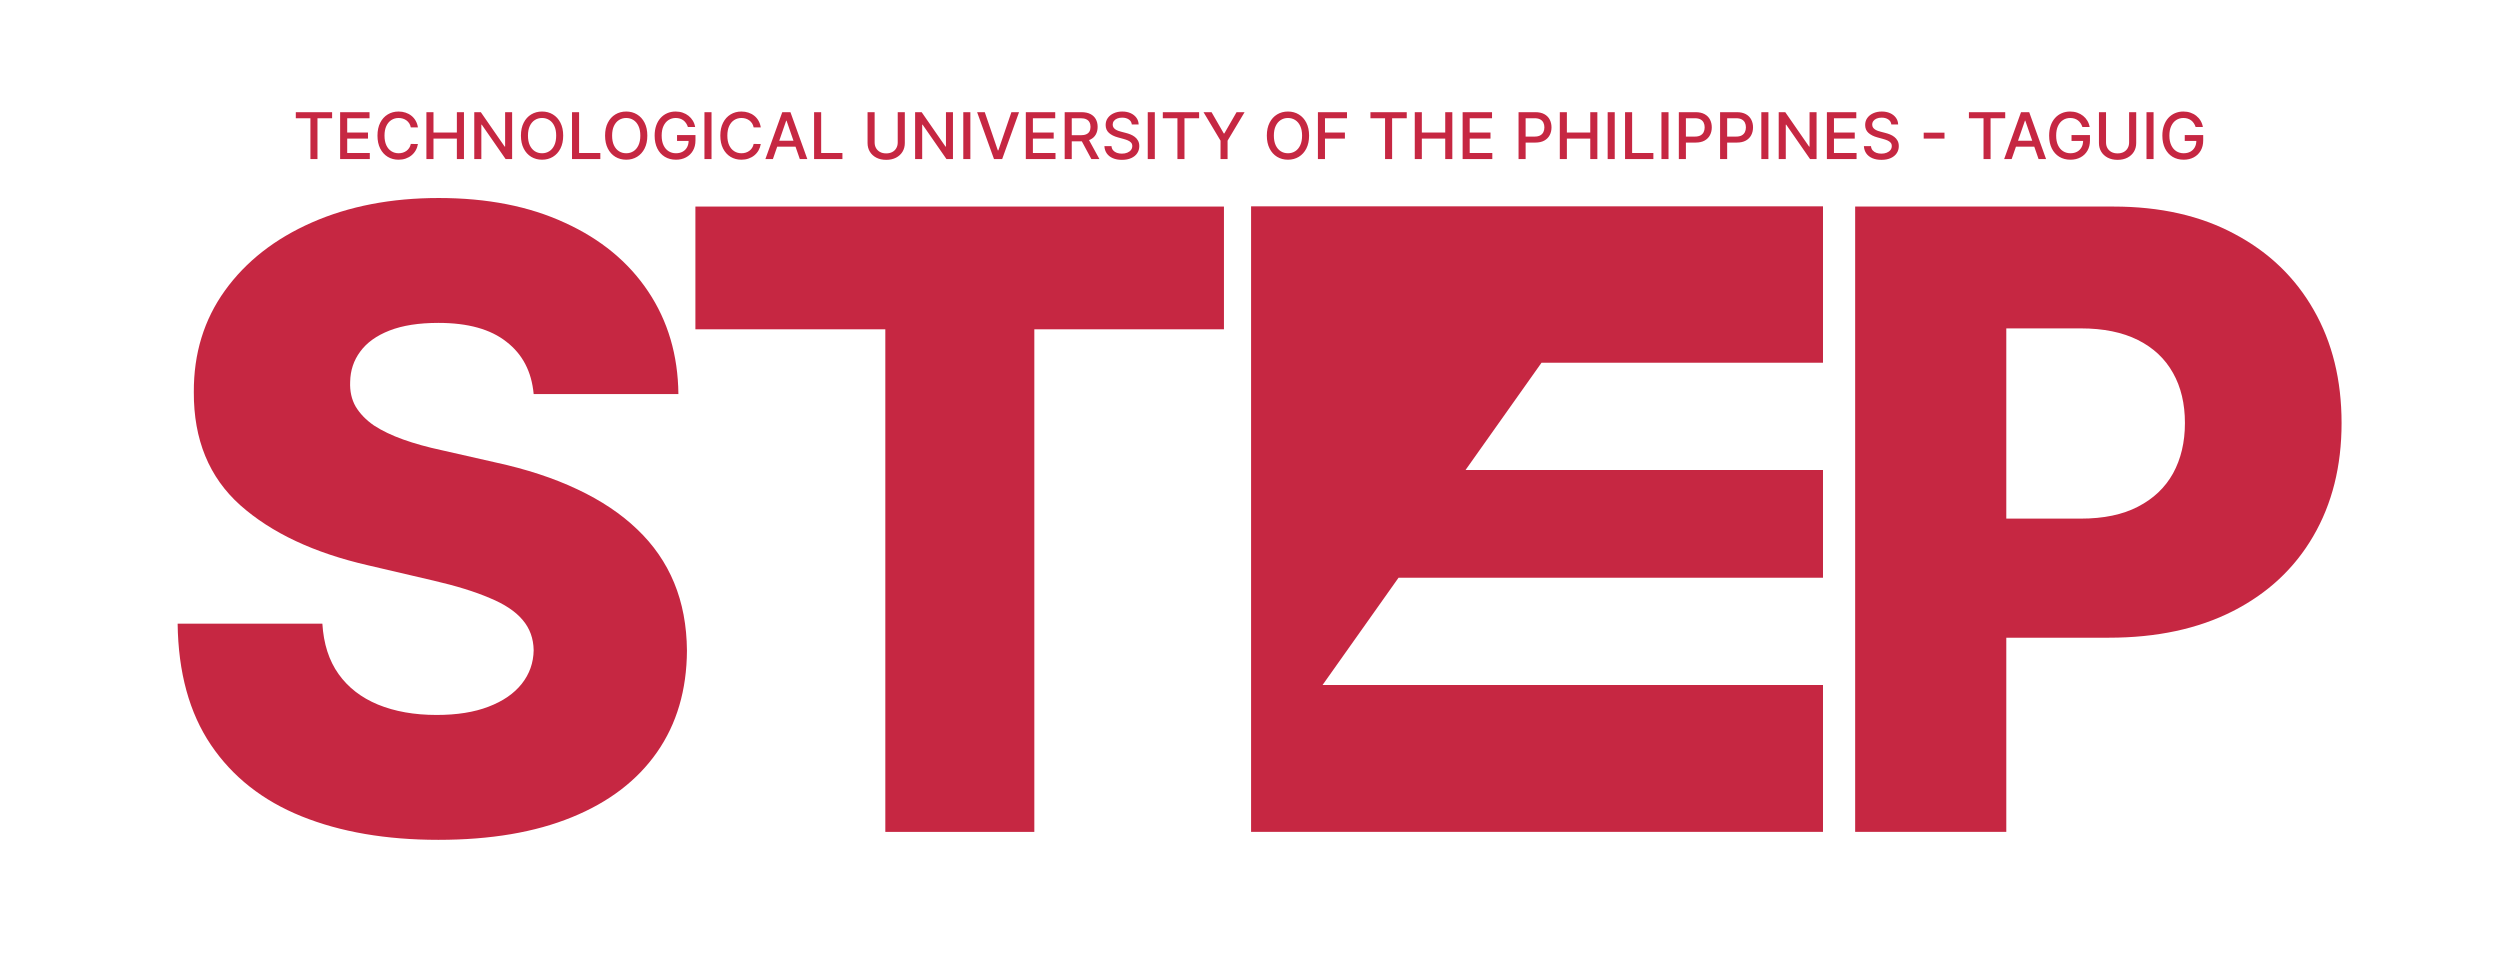<svg width="1163" height="445" viewBox="0 0 1163 445" fill="none" xmlns="http://www.w3.org/2000/svg">
<path d="M848.058 168.75H717.107L681.771 218.636H848.058V268.766H650.593L615.257 318.651H848.058V387H582V96H848.058V168.75Z" fill="#C62742"/>
<path d="M248.261 183.307C247.314 172.89 243.1 164.794 235.619 159.017C228.233 153.146 217.674 150.21 203.943 150.21C194.852 150.21 187.277 151.394 181.216 153.761C175.155 156.129 170.61 159.396 167.58 163.562C164.549 167.634 162.987 172.322 162.892 177.625C162.703 181.981 163.555 185.816 165.449 189.131C167.438 192.445 170.278 195.381 173.972 197.938C177.759 200.4 182.305 202.578 187.608 204.472C192.911 206.366 198.877 208.023 205.506 209.443L230.506 215.125C244.9 218.25 257.589 222.417 268.574 227.625C279.653 232.833 288.934 239.036 296.415 246.233C303.991 253.43 309.72 261.716 313.602 271.091C317.485 280.466 319.473 290.977 319.568 302.625C319.473 320.996 314.833 336.763 305.648 349.926C296.462 363.089 283.252 373.174 266.017 380.182C248.877 387.189 228.186 390.693 203.943 390.693C179.606 390.693 158.394 387.047 140.307 379.756C122.22 372.464 108.157 361.384 98.119 346.517C88.081 331.65 82.921 312.852 82.636 290.125H149.966C150.534 299.5 153.044 307.312 157.494 313.562C161.945 319.812 168.053 324.547 175.818 327.767C183.678 330.987 192.769 332.597 203.091 332.597C212.561 332.597 220.61 331.318 227.239 328.761C233.962 326.205 239.123 322.653 242.722 318.108C246.32 313.562 248.167 308.354 248.261 302.483C248.167 296.991 246.462 292.303 243.148 288.42C239.833 284.443 234.72 281.034 227.807 278.193C220.989 275.258 212.277 272.559 201.67 270.097L171.273 262.994C146.083 257.218 126.244 247.89 111.756 235.011C97.267 222.038 90.07 204.519 90.165 182.455C90.07 164.462 94.9 148.695 104.653 135.153C114.407 121.612 127.902 111.053 145.136 103.477C162.371 95.901 182.021 92.114 204.085 92.114C226.623 92.114 246.178 95.949 262.75 103.619C279.417 111.195 292.343 121.848 301.528 135.58C310.714 149.311 315.402 165.22 315.591 183.307H248.261Z" fill="#C62742"/>
<path d="M137.611 55.016V52.182H154.497V55.016H147.689V74H144.408V55.016H137.611ZM158.228 74V52.182H171.907V55.016H161.52V61.663H171.193V64.487H161.52V71.166H172.035V74H158.228ZM194.426 59.277H191.102C190.974 58.567 190.736 57.942 190.388 57.402C190.04 56.862 189.614 56.404 189.11 56.028C188.605 55.651 188.041 55.367 187.416 55.175C186.798 54.984 186.141 54.888 185.445 54.888C184.188 54.888 183.062 55.204 182.068 55.836C181.081 56.468 180.299 57.395 179.724 58.617C179.156 59.838 178.872 61.33 178.872 63.091C178.872 64.867 179.156 66.365 179.724 67.587C180.299 68.808 181.084 69.731 182.078 70.356C183.073 70.981 184.191 71.294 185.434 71.294C186.123 71.294 186.777 71.202 187.394 71.017C188.019 70.825 188.584 70.545 189.088 70.175C189.593 69.806 190.019 69.355 190.367 68.822C190.722 68.283 190.967 67.665 191.102 66.969L194.426 66.979C194.248 68.052 193.904 69.039 193.392 69.941C192.888 70.836 192.238 71.61 191.443 72.263C190.654 72.91 189.752 73.41 188.737 73.766C187.721 74.121 186.613 74.298 185.413 74.298C183.524 74.298 181.84 73.851 180.363 72.956C178.886 72.054 177.721 70.765 176.869 69.089C176.024 67.413 175.601 65.413 175.601 63.091C175.601 60.761 176.027 58.762 176.88 57.093C177.732 55.417 178.897 54.131 180.374 53.236C181.851 52.334 183.531 51.883 185.413 51.883C186.571 51.883 187.65 52.05 188.652 52.384C189.66 52.711 190.566 53.194 191.368 53.833C192.171 54.465 192.835 55.239 193.36 56.156C193.886 57.065 194.241 58.105 194.426 59.277ZM198.365 74V52.182H201.657V61.663H212.534V52.182H215.836V74H212.534V64.487H201.657V74H198.365ZM238.241 52.182V74H235.215L224.125 57.999H223.922V74H220.63V52.182H223.677L234.778 68.204H234.981V52.182H238.241ZM261.995 63.091C261.995 65.421 261.569 67.423 260.717 69.099C259.864 70.769 258.696 72.054 257.212 72.956C255.734 73.851 254.055 74.298 252.172 74.298C250.283 74.298 248.597 73.851 247.112 72.956C245.635 72.054 244.47 70.765 243.618 69.089C242.766 67.413 242.339 65.413 242.339 63.091C242.339 60.761 242.766 58.762 243.618 57.093C244.47 55.417 245.635 54.131 247.112 53.236C248.597 52.334 250.283 51.883 252.172 51.883C254.055 51.883 255.734 52.334 257.212 53.236C258.696 54.131 259.864 55.417 260.717 57.093C261.569 58.762 261.995 60.761 261.995 63.091ZM258.735 63.091C258.735 61.315 258.447 59.82 257.872 58.606C257.304 57.384 256.523 56.461 255.528 55.836C254.541 55.204 253.422 54.888 252.172 54.888C250.915 54.888 249.793 55.204 248.806 55.836C247.819 56.461 247.038 57.384 246.462 58.606C245.894 59.82 245.61 61.315 245.61 63.091C245.61 64.867 245.894 66.365 246.462 67.587C247.038 68.801 247.819 69.724 248.806 70.356C249.793 70.981 250.915 71.294 252.172 71.294C253.422 71.294 254.541 70.981 255.528 70.356C256.523 69.724 257.304 68.801 257.872 67.587C258.447 66.365 258.735 64.867 258.735 63.091ZM266.099 74V52.182H269.391V71.166H279.277V74H266.099ZM301.136 63.091C301.136 65.421 300.709 67.423 299.857 69.099C299.005 70.769 297.837 72.054 296.352 72.956C294.875 73.851 293.195 74.298 291.313 74.298C289.424 74.298 287.737 73.851 286.253 72.956C284.775 72.054 283.611 70.765 282.758 69.089C281.906 67.413 281.48 65.413 281.48 63.091C281.48 60.761 281.906 58.762 282.758 57.093C283.611 55.417 284.775 54.131 286.253 53.236C287.737 52.334 289.424 51.883 291.313 51.883C293.195 51.883 294.875 52.334 296.352 53.236C297.837 54.131 299.005 55.417 299.857 57.093C300.709 58.762 301.136 60.761 301.136 63.091ZM297.876 63.091C297.876 61.315 297.588 59.82 297.013 58.606C296.445 57.384 295.663 56.461 294.669 55.836C293.682 55.204 292.563 54.888 291.313 54.888C290.056 54.888 288.934 55.204 287.947 55.836C286.959 56.461 286.178 57.384 285.603 58.606C285.035 59.82 284.751 61.315 284.751 63.091C284.751 64.867 285.035 66.365 285.603 67.587C286.178 68.801 286.959 69.724 287.947 70.356C288.934 70.981 290.056 71.294 291.313 71.294C292.563 71.294 293.682 70.981 294.669 70.356C295.663 69.724 296.445 68.801 297.013 67.587C297.588 66.365 297.876 64.867 297.876 63.091ZM320.005 59.075C319.799 58.428 319.522 57.849 319.174 57.338C318.834 56.82 318.425 56.379 317.949 56.017C317.473 55.648 316.93 55.367 316.319 55.175C315.716 54.984 315.052 54.888 314.327 54.888C313.098 54.888 311.991 55.204 311.003 55.836C310.016 56.468 309.235 57.395 308.66 58.617C308.091 59.831 307.807 61.319 307.807 63.08C307.807 64.849 308.095 66.344 308.67 67.565C309.245 68.787 310.034 69.714 311.035 70.346C312.037 70.978 313.177 71.294 314.455 71.294C315.641 71.294 316.674 71.053 317.555 70.57C318.443 70.087 319.128 69.405 319.611 68.524C320.101 67.636 320.346 66.592 320.346 65.392L321.199 65.552H314.956V62.835H323.532V65.317C323.532 67.15 323.141 68.741 322.36 70.09C321.586 71.433 320.513 72.469 319.142 73.201C317.779 73.933 316.216 74.298 314.455 74.298C312.481 74.298 310.748 73.844 309.256 72.935C307.772 72.026 306.614 70.737 305.783 69.067C304.952 67.391 304.537 65.403 304.537 63.102C304.537 61.361 304.778 59.799 305.261 58.414C305.744 57.029 306.422 55.854 307.296 54.888C308.177 53.915 309.21 53.173 310.396 52.661C311.589 52.143 312.892 51.883 314.306 51.883C315.485 51.883 316.582 52.057 317.598 52.406C318.62 52.754 319.53 53.247 320.325 53.886C321.128 54.526 321.792 55.285 322.317 56.166C322.843 57.04 323.198 58.009 323.383 59.075H320.005ZM331.002 52.182V74H327.71V52.182H331.002ZM353.918 59.277H350.594C350.466 58.567 350.228 57.942 349.88 57.402C349.532 56.862 349.106 56.404 348.602 56.028C348.098 55.651 347.533 55.367 346.908 55.175C346.29 54.984 345.633 54.888 344.937 54.888C343.68 54.888 342.554 55.204 341.56 55.836C340.573 56.468 339.791 57.395 339.216 58.617C338.648 59.838 338.364 61.33 338.364 63.091C338.364 64.867 338.648 66.365 339.216 67.587C339.791 68.808 340.576 69.731 341.571 70.356C342.565 70.981 343.684 71.294 344.926 71.294C345.615 71.294 346.269 71.202 346.887 71.017C347.512 70.825 348.076 70.545 348.581 70.175C349.085 69.806 349.511 69.355 349.859 68.822C350.214 68.283 350.459 67.665 350.594 66.969L353.918 66.979C353.74 68.052 353.396 69.039 352.885 69.941C352.38 70.836 351.73 71.61 350.935 72.263C350.147 72.91 349.245 73.41 348.229 73.766C347.213 74.121 346.105 74.298 344.905 74.298C343.016 74.298 341.333 73.851 339.855 72.956C338.378 72.054 337.213 70.765 336.361 69.089C335.516 67.413 335.093 65.413 335.093 63.091C335.093 60.761 335.519 58.762 336.372 57.093C337.224 55.417 338.389 54.131 339.866 53.236C341.343 52.334 343.023 51.883 344.905 51.883C346.063 51.883 347.142 52.05 348.144 52.384C349.152 52.711 350.058 53.194 350.86 53.833C351.663 54.465 352.327 55.239 352.853 56.156C353.378 57.065 353.733 58.105 353.918 59.277ZM359.554 74H356.059L363.911 52.182H367.714L375.566 74H372.071L365.903 56.145H365.733L359.554 74ZM360.139 65.456H371.475V68.226H360.139V65.456ZM378.716 74V52.182H382.008V71.166H391.895V74H378.716ZM417.62 52.182H420.922V66.532C420.922 68.059 420.564 69.412 419.847 70.591C419.129 71.763 418.121 72.686 416.821 73.361C415.521 74.028 413.998 74.362 412.251 74.362C410.511 74.362 408.991 74.028 407.691 73.361C406.391 72.686 405.383 71.763 404.665 70.591C403.948 69.412 403.589 68.059 403.589 66.532V52.182H406.881V66.266C406.881 67.253 407.098 68.13 407.531 68.897C407.972 69.664 408.593 70.268 409.396 70.708C410.198 71.141 411.15 71.358 412.251 71.358C413.359 71.358 414.314 71.141 415.116 70.708C415.926 70.268 416.544 69.664 416.97 68.897C417.403 68.13 417.62 67.253 417.62 66.266V52.182ZM443.319 52.182V74H440.293L429.203 57.999H429V74H425.709V52.182H428.755L439.856 68.204H440.059V52.182H443.319ZM451.413 52.182V74H448.121V52.182H451.413ZM458.114 52.182L464.186 69.952H464.431L470.503 52.182H474.062L466.21 74H462.407L454.555 52.182H458.114ZM477.212 74V52.182H490.891V55.016H480.504V61.663H490.178V64.487H480.504V71.166H491.019V74H477.212ZM495.289 74V52.182H503.066C504.756 52.182 506.159 52.473 507.274 53.055C508.396 53.638 509.234 54.444 509.788 55.474C510.342 56.496 510.619 57.679 510.619 59.021C510.619 60.356 510.338 61.532 509.777 62.548C509.223 63.556 508.385 64.341 507.263 64.902C506.148 65.463 504.745 65.744 503.055 65.744H497.164V62.91H502.757C503.822 62.91 504.688 62.757 505.356 62.452C506.031 62.146 506.524 61.702 506.837 61.12C507.149 60.538 507.306 59.838 507.306 59.021C507.306 58.197 507.146 57.484 506.826 56.88C506.514 56.276 506.02 55.815 505.345 55.495C504.678 55.168 503.801 55.005 502.714 55.005H498.581V74H495.289ZM506.059 64.156L511.45 74H507.7L502.416 64.156H506.059ZM526.524 57.913C526.411 56.905 525.942 56.124 525.118 55.57C524.294 55.008 523.257 54.728 522.007 54.728C521.112 54.728 520.338 54.87 519.685 55.154C519.032 55.431 518.524 55.815 518.161 56.305C517.806 56.788 517.629 57.338 517.629 57.956C517.629 58.474 517.75 58.922 517.991 59.298C518.24 59.675 518.563 59.991 518.96 60.246C519.365 60.495 519.799 60.705 520.26 60.875C520.722 61.038 521.166 61.173 521.592 61.28L523.723 61.834C524.419 62.004 525.132 62.235 525.864 62.526C526.595 62.818 527.274 63.201 527.899 63.677C528.524 64.153 529.028 64.742 529.411 65.445C529.802 66.148 529.997 66.99 529.997 67.97C529.997 69.206 529.678 70.303 529.039 71.262C528.407 72.221 527.487 72.977 526.279 73.531C525.079 74.085 523.627 74.362 521.922 74.362C520.289 74.362 518.875 74.103 517.682 73.585C516.489 73.066 515.555 72.331 514.88 71.379C514.206 70.421 513.833 69.284 513.762 67.97H517.064C517.128 68.758 517.384 69.415 517.831 69.941C518.286 70.46 518.865 70.847 519.568 71.102C520.278 71.351 521.056 71.475 521.901 71.475C522.831 71.475 523.659 71.329 524.383 71.038C525.115 70.74 525.69 70.328 526.109 69.803C526.528 69.27 526.737 68.648 526.737 67.938C526.737 67.292 526.553 66.763 526.184 66.351C525.821 65.939 525.328 65.598 524.703 65.328C524.085 65.058 523.385 64.82 522.604 64.614L520.026 63.911C518.279 63.435 516.894 62.736 515.871 61.812C514.855 60.889 514.348 59.668 514.348 58.148C514.348 56.891 514.688 55.793 515.37 54.856C516.052 53.918 516.975 53.19 518.14 52.672C519.305 52.146 520.619 51.883 522.082 51.883C523.559 51.883 524.862 52.143 525.992 52.661C527.128 53.18 528.023 53.894 528.676 54.803C529.33 55.705 529.671 56.742 529.699 57.913H526.524ZM537.223 52.182V74H533.931V52.182H537.223ZM540.941 55.016V52.182H557.827V55.016H551.019V74H547.738V55.016H540.941ZM559.875 52.182H563.614L569.314 62.1H569.548L575.248 52.182H578.987L571.072 65.435V74H567.79V65.435L559.875 52.182ZM608.987 63.091C608.987 65.421 608.561 67.423 607.709 69.099C606.856 70.769 605.688 72.054 604.204 72.956C602.726 73.851 601.047 74.298 599.165 74.298C597.275 74.298 595.589 73.851 594.104 72.956C592.627 72.054 591.462 70.765 590.61 69.089C589.758 67.413 589.332 65.413 589.332 63.091C589.332 60.761 589.758 58.762 590.61 57.093C591.462 55.417 592.627 54.131 594.104 53.236C595.589 52.334 597.275 51.883 599.165 51.883C601.047 51.883 602.726 52.334 604.204 53.236C605.688 54.131 606.856 55.417 607.709 57.093C608.561 58.762 608.987 60.761 608.987 63.091ZM605.727 63.091C605.727 61.315 605.44 59.82 604.864 58.606C604.296 57.384 603.515 56.461 602.521 55.836C601.533 55.204 600.415 54.888 599.165 54.888C597.908 54.888 596.785 55.204 595.798 55.836C594.811 56.461 594.03 57.384 593.454 58.606C592.886 59.82 592.602 61.315 592.602 63.091C592.602 64.867 592.886 66.365 593.454 67.587C594.03 68.801 594.811 69.724 595.798 70.356C596.785 70.981 597.908 71.294 599.165 71.294C600.415 71.294 601.533 70.981 602.521 70.356C603.515 69.724 604.296 68.801 604.864 67.587C605.44 66.365 605.727 64.867 605.727 63.091ZM613.091 74V52.182H626.621V55.016H616.383V61.663H625.652V64.487H616.383V74H613.091ZM637.533 55.016V52.182H654.419V55.016H647.611V74H644.33V55.016H637.533ZM658.15 74V52.182H661.442V61.663H672.319V52.182H675.622V74H672.319V64.487H661.442V74H658.15ZM680.416 74V52.182H694.095V55.016H683.707V61.663H693.381V64.487H683.707V71.166H694.222V74H680.416ZM706.431 74V52.182H714.208C715.906 52.182 717.312 52.491 718.427 53.109C719.542 53.727 720.377 54.572 720.93 55.644C721.484 56.709 721.761 57.91 721.761 59.245C721.761 60.587 721.481 61.795 720.92 62.867C720.366 63.932 719.528 64.778 718.406 65.403C717.291 66.021 715.888 66.329 714.198 66.329H708.85V63.538H713.899C714.972 63.538 715.842 63.354 716.509 62.984C717.177 62.608 717.667 62.097 717.979 61.45C718.292 60.804 718.448 60.069 718.448 59.245C718.448 58.421 718.292 57.69 717.979 57.05C717.667 56.411 717.173 55.91 716.499 55.548C715.831 55.186 714.95 55.005 713.857 55.005H709.723V74H706.431ZM725.621 74V52.182H728.913V61.663H739.79V52.182H743.092V74H739.79V64.487H728.913V74H725.621ZM751.178 52.182V74H747.886V52.182H751.178ZM755.972 74V52.182H759.264V71.166H769.15V74H755.972ZM776.198 52.182V74H772.906V52.182H776.198ZM780.992 74V52.182H788.769C790.466 52.182 791.872 52.491 792.987 53.109C794.103 53.727 794.937 54.572 795.491 55.644C796.045 56.709 796.322 57.91 796.322 59.245C796.322 60.587 796.041 61.795 795.48 62.867C794.926 63.932 794.088 64.778 792.966 65.403C791.851 66.021 790.448 66.329 788.758 66.329H783.41V63.538H788.46C789.532 63.538 790.402 63.354 791.07 62.984C791.737 62.608 792.228 62.097 792.54 61.45C792.853 60.804 793.009 60.069 793.009 59.245C793.009 58.421 792.853 57.69 792.54 57.05C792.228 56.411 791.734 55.91 791.059 55.548C790.392 55.186 789.511 55.005 788.417 55.005H784.284V74H780.992ZM800.181 74V52.182H807.958C809.656 52.182 811.062 52.491 812.177 53.109C813.292 53.727 814.127 54.572 814.68 55.644C815.234 56.709 815.511 57.91 815.511 59.245C815.511 60.587 815.231 61.795 814.67 62.867C814.116 63.932 813.278 64.778 812.156 65.403C811.041 66.021 809.638 66.329 807.948 66.329H802.6V63.538H807.649C808.722 63.538 809.592 63.354 810.259 62.984C810.927 62.608 811.417 62.097 811.729 61.45C812.042 60.804 812.198 60.069 812.198 59.245C812.198 58.421 812.042 57.69 811.729 57.05C811.417 56.411 810.923 55.91 810.249 55.548C809.581 55.186 808.7 55.005 807.607 55.005H803.473V74H800.181ZM822.663 52.182V74H819.371V52.182H822.663ZM845.067 52.182V74H842.041L830.951 57.999H830.748V74H827.457V52.182H830.503L841.604 68.204H841.807V52.182H845.067ZM849.869 74V52.182H863.548V55.016H853.161V61.663H862.834V64.487H853.161V71.166H863.676V74H849.869ZM879.845 57.913C879.731 56.905 879.262 56.124 878.438 55.57C877.615 55.008 876.578 54.728 875.328 54.728C874.433 54.728 873.659 54.87 873.005 55.154C872.352 55.431 871.844 55.815 871.482 56.305C871.127 56.788 870.949 57.338 870.949 57.956C870.949 58.474 871.07 58.922 871.311 59.298C871.56 59.675 871.883 59.991 872.281 60.246C872.686 60.495 873.119 60.705 873.581 60.875C874.042 61.038 874.486 61.173 874.912 61.28L877.043 61.834C877.739 62.004 878.453 62.235 879.184 62.526C879.916 62.818 880.594 63.201 881.219 63.677C881.844 64.153 882.348 64.742 882.732 65.445C883.122 66.148 883.318 66.99 883.318 67.97C883.318 69.206 882.998 70.303 882.359 71.262C881.727 72.221 880.807 72.977 879.6 73.531C878.399 74.085 876.947 74.362 875.242 74.362C873.609 74.362 872.196 74.103 871.002 73.585C869.809 73.066 868.875 72.331 868.201 71.379C867.526 70.421 867.153 69.284 867.082 67.97H870.384C870.448 68.758 870.704 69.415 871.152 69.941C871.606 70.46 872.185 70.847 872.888 71.102C873.598 71.351 874.376 71.475 875.221 71.475C876.152 71.475 876.979 71.329 877.703 71.038C878.435 70.74 879.01 70.328 879.429 69.803C879.848 69.27 880.058 68.648 880.058 67.938C880.058 67.292 879.873 66.763 879.504 66.351C879.142 65.939 878.648 65.598 878.023 65.328C877.405 65.058 876.706 64.82 875.924 64.614L873.346 63.911C871.599 63.435 870.214 62.736 869.191 61.812C868.176 60.889 867.668 59.668 867.668 58.148C867.668 56.891 868.009 55.793 868.691 54.856C869.372 53.918 870.296 53.19 871.46 52.672C872.625 52.146 873.939 51.883 875.402 51.883C876.88 51.883 878.183 52.143 879.312 52.661C880.448 53.18 881.343 53.894 881.997 54.803C882.65 55.705 882.991 56.742 883.019 57.913H879.845ZM904.577 61.706V64.476H894.903V61.706H904.577ZM915.941 55.016V52.182H932.827V55.016H926.019V74H922.738V55.016H915.941ZM935.823 74H932.329L940.18 52.182H943.984L951.835 74H948.341L942.172 56.145H942.002L935.823 74ZM936.409 65.456H947.744V68.226H936.409V65.456ZM968.726 59.075C968.52 58.428 968.243 57.849 967.895 57.338C967.554 56.82 967.146 56.379 966.67 56.017C966.194 55.648 965.651 55.367 965.04 55.175C964.436 54.984 963.772 54.888 963.048 54.888C961.819 54.888 960.711 55.204 959.724 55.836C958.737 56.468 957.956 57.395 957.38 58.617C956.812 59.831 956.528 61.319 956.528 63.08C956.528 64.849 956.816 66.344 957.391 67.565C957.966 68.787 958.755 69.714 959.756 70.346C960.757 70.978 961.897 71.294 963.176 71.294C964.362 71.294 965.395 71.053 966.276 70.57C967.164 70.087 967.849 69.405 968.332 68.524C968.822 67.636 969.067 66.592 969.067 65.392L969.919 65.552H963.676V62.835H972.252V65.317C972.252 67.15 971.862 68.741 971.081 70.09C970.306 71.433 969.234 72.469 967.863 73.201C966.5 73.933 964.937 74.298 963.176 74.298C961.201 74.298 959.468 73.844 957.977 72.935C956.492 72.026 955.335 70.737 954.504 69.067C953.673 67.391 953.257 65.403 953.257 63.102C953.257 61.361 953.499 59.799 953.982 58.414C954.465 57.029 955.143 55.854 956.017 54.888C956.897 53.915 957.931 53.173 959.117 52.661C960.31 52.143 961.613 51.883 963.027 51.883C964.206 51.883 965.303 52.057 966.318 52.406C967.341 52.754 968.25 53.247 969.046 53.886C969.848 54.526 970.512 55.285 971.038 56.166C971.563 57.04 971.919 58.009 972.103 59.075H968.726ZM990.462 52.182H993.764V66.532C993.764 68.059 993.406 69.412 992.688 70.591C991.971 71.763 990.962 72.686 989.663 73.361C988.363 74.028 986.84 74.362 985.092 74.362C983.352 74.362 981.832 74.028 980.533 73.361C979.233 72.686 978.225 71.763 977.507 70.591C976.79 69.412 976.431 68.059 976.431 66.532V52.182H979.723V66.266C979.723 67.253 979.94 68.13 980.373 68.897C980.813 69.664 981.435 70.268 982.237 70.708C983.04 71.141 983.992 71.358 985.092 71.358C986.2 71.358 987.156 71.141 987.958 70.708C988.768 70.268 989.386 69.664 989.812 68.897C990.245 68.13 990.462 67.253 990.462 66.266V52.182ZM1001.84 52.182V74H998.55V52.182H1001.84ZM1021.4 59.075C1021.2 58.428 1020.92 57.849 1020.57 57.338C1020.23 56.82 1019.82 56.379 1019.35 56.017C1018.87 55.648 1018.33 55.367 1017.72 55.175C1017.11 54.984 1016.45 54.888 1015.72 54.888C1014.49 54.888 1013.39 55.204 1012.4 55.836C1011.41 56.468 1010.63 57.395 1010.06 58.617C1009.49 59.831 1009.2 61.319 1009.2 63.08C1009.2 64.849 1009.49 66.344 1010.07 67.565C1010.64 68.787 1011.43 69.714 1012.43 70.346C1013.43 70.978 1014.57 71.294 1015.85 71.294C1017.04 71.294 1018.07 71.053 1018.95 70.57C1019.84 70.087 1020.52 69.405 1021.01 68.524C1021.5 67.636 1021.74 66.592 1021.74 65.392L1022.6 65.552H1016.35V62.835H1024.93V65.317C1024.93 67.15 1024.54 68.741 1023.76 70.09C1022.98 71.433 1021.91 72.469 1020.54 73.201C1019.18 73.933 1017.61 74.298 1015.85 74.298C1013.88 74.298 1012.14 73.844 1010.65 72.935C1009.17 72.026 1008.01 70.737 1007.18 69.067C1006.35 67.391 1005.93 65.403 1005.93 63.102C1005.93 61.361 1006.17 59.799 1006.66 58.414C1007.14 57.029 1007.82 55.854 1008.69 54.888C1009.57 53.915 1010.61 53.173 1011.79 52.661C1012.99 52.143 1014.29 51.883 1015.7 51.883C1016.88 51.883 1017.98 52.057 1018.99 52.406C1020.02 52.754 1020.93 53.247 1021.72 53.886C1022.52 54.526 1023.19 55.285 1023.71 56.166C1024.24 57.04 1024.59 58.009 1024.78 59.075H1021.4Z" fill="#C62742"/>
<path d="M323.5 153.193V96.091H569.381V153.193H481.17V387H411.852V153.193H323.5Z" fill="#C62742"/>
<path d="M863.017 387V96.091H983.188C1004.97 96.091 1023.77 100.352 1039.58 108.875C1055.49 117.303 1067.75 129.093 1076.37 144.244C1084.99 159.301 1089.3 176.82 1089.3 196.801C1089.3 216.877 1084.89 234.443 1076.09 249.5C1067.37 264.462 1054.92 276.062 1038.73 284.301C1022.53 292.54 1003.31 296.659 981.057 296.659H906.909V241.261H967.989C978.595 241.261 987.449 239.415 994.551 235.722C1001.75 232.028 1007.19 226.867 1010.89 220.239C1014.58 213.515 1016.43 205.703 1016.43 196.801C1016.43 187.805 1014.58 180.04 1010.89 173.506C1007.19 166.877 1001.75 161.763 994.551 158.165C987.354 154.566 978.5 152.767 967.989 152.767H933.33V387H863.017Z" fill="#C62742"/>
</svg>
